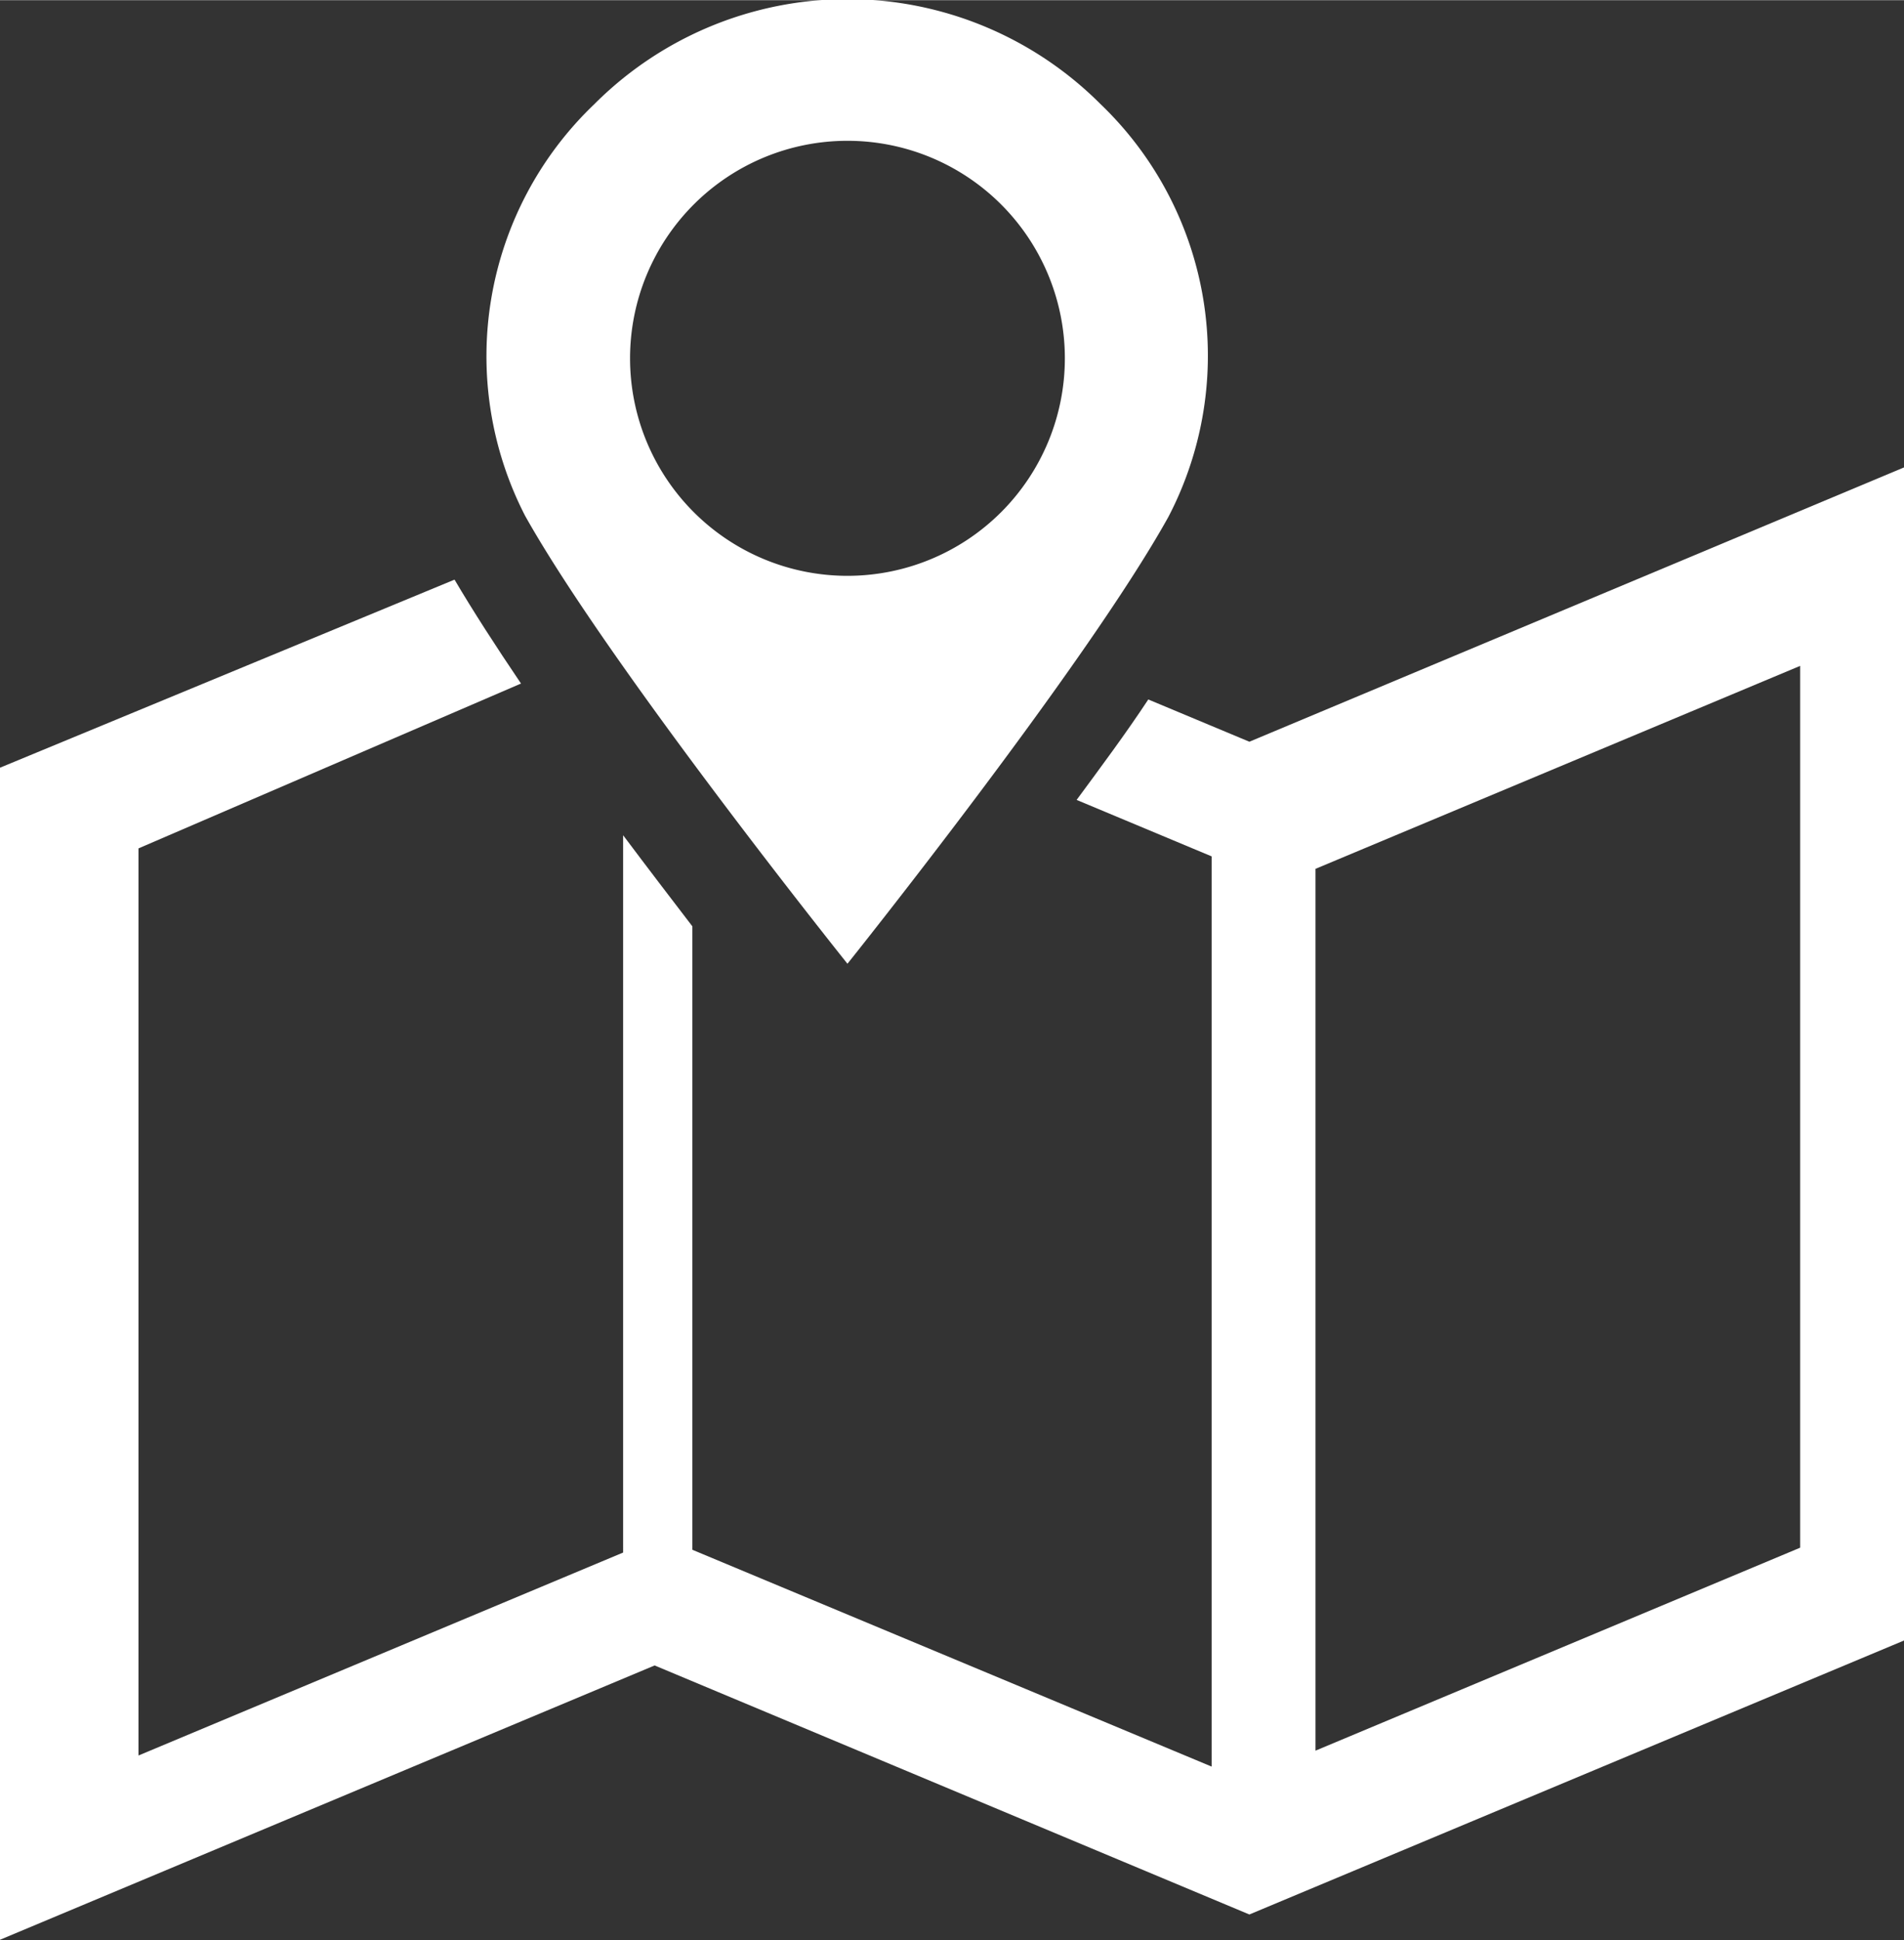 <svg xmlns="http://www.w3.org/2000/svg" width="19.4mm" height="19.76mm" viewBox="0 0 55 56.01"><rect x="0" y="0" width="55" height="56.01" fill="#333333" stroke="none"/><defs><style>.cls-1{fill:none;}.cls-2{fill:#fff;}</style></defs><g id="レイヤー_2" data-name="レイヤー 2"><g id="レイヤー_1-2" data-name="レイヤー 1"><rect class="cls-1" x="0.75" y="0.87" width="54" height="54"/><path class="cls-2" d="M36.09,21.41l-2.92-1.22c-.66,1-1.37,1.95-2.07,2.9L35,24.72V51L20,44.74v-18c-.59-.77-1.28-1.67-2-2.63V44.82L4,50.68V24.49l11.05-4.76c-.73-1.08-1.39-2.1-1.92-3L0,22.16V56l18.91-7.92,17.18,7.19L55,47.36V13.49ZM52,44.68,38,50.54V25.08l14-5.86Z"/><path class="cls-2" d="M24.48,27.82s6.87-8.58,9.27-12.9A10.06,10.06,0,0,0,31.79,3,10.33,10.33,0,0,0,17.17,3a10.06,10.06,0,0,0-2,11.89C17.61,19.24,24.48,27.82,24.48,27.82Zm0-23.76a6.28,6.28,0,1,1-6.28,6.28A6.28,6.28,0,0,1,24.48,4.06Z"/></g></g></svg>